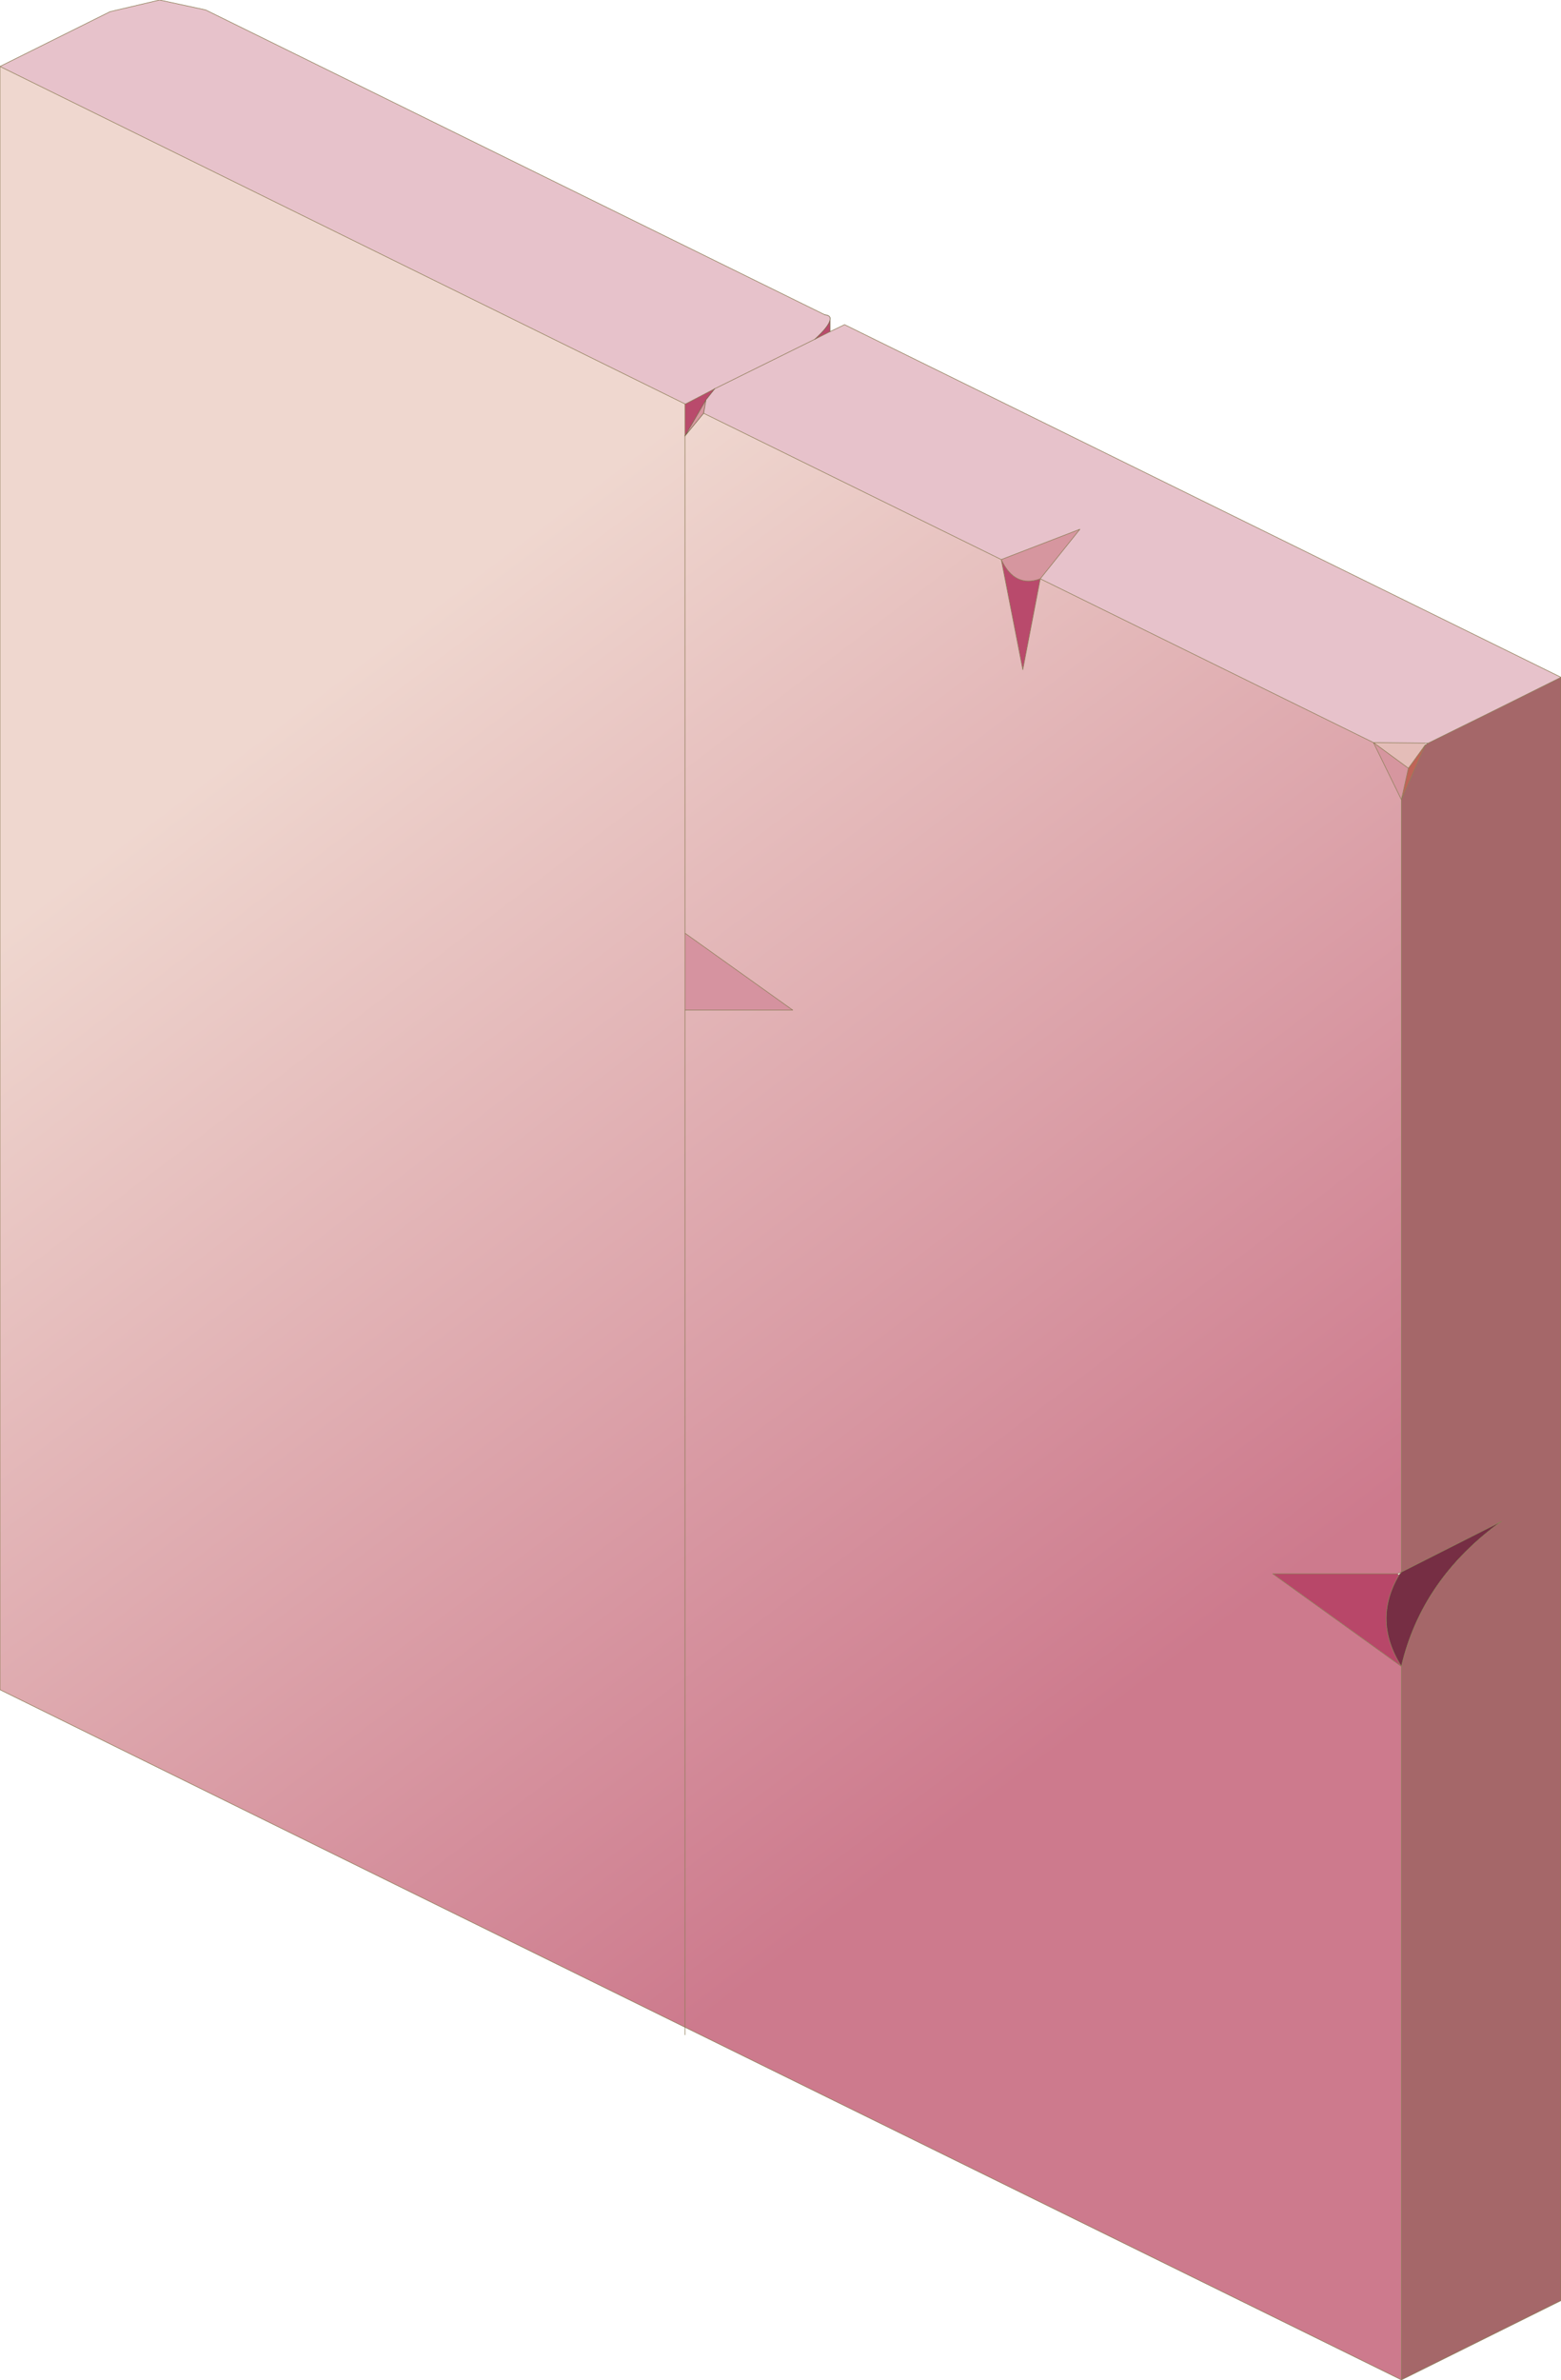 <?xml version="1.0" encoding="UTF-8" standalone="no"?>
<svg xmlns:xlink="http://www.w3.org/1999/xlink" height="204.15px" width="134.0px" xmlns="http://www.w3.org/2000/svg">
  <g transform="matrix(1.0, 0.0, 0.0, 1.0, 65.15, 104.9)">
    <path d="M6.1 -76.45 L7.35 -77.05 68.85 -46.8 Q63.15 -43.95 57.45 -41.15 L57.2 -41.15 52.75 -41.2 24.15 -55.25 27.55 -59.5 20.8 -56.9 -4.75 -69.45 -4.55 -70.6 -3.8 -71.55 4.8 -75.8 -3.8 -71.55 -6.3 -70.25 -6.35 -70.25 -65.15 -99.2 -55.7 -103.9 -51.45 -104.9 -47.5 -104.05 5.65 -77.9 Q6.2 -77.85 6.1 -77.45 6.0 -76.9 4.8 -75.8 L6.1 -76.45" fill="#e7c2cb" fill-rule="evenodd" stroke="none"/>
    <path d="M57.2 -41.0 L55.15 -36.3 55.75 -39.0 57.2 -41.0" fill="#bf6457" fill-rule="evenodd" stroke="none"/>
    <path d="M52.75 -41.2 L57.2 -41.15 57.2 -41.0 55.75 -39.0 52.75 -41.2" fill="#e4bdb8" fill-rule="evenodd" stroke="none"/>
    <path d="M54.95 30.2 Q52.65 34.1 55.15 38.05 L44.1 30.1 54.8 30.1 54.95 30.2" fill="#b84769" fill-rule="evenodd" stroke="none"/>
    <path d="M55.15 29.95 L63.75 25.6 Q56.9 30.55 55.15 38.05 52.65 34.1 54.95 30.2 L55.15 29.95" fill="#762e44" fill-rule="evenodd" stroke="none"/>
    <path d="M6.1 -76.45 L4.8 -75.8 Q6.0 -76.9 6.1 -77.45 L6.1 -76.45 M-3.8 -71.55 L-4.55 -70.6 -6.35 -67.5 -6.35 -70.25 -6.3 -70.25 -3.8 -71.55 M20.8 -56.9 Q21.95 -54.45 24.15 -55.25 L22.65 -47.45 20.8 -56.9" fill="#b94a6c" fill-rule="evenodd" stroke="none"/>
    <path d="M-4.55 -70.6 L-4.75 -69.45 -6.35 -67.5 -4.55 -70.6 M20.8 -56.9 L27.55 -59.5 24.15 -55.25 Q21.95 -54.45 20.8 -56.9 M52.75 -41.2 L55.75 -39.0 55.15 -36.3 52.75 -41.2" fill="#d6969f" fill-rule="evenodd" stroke="none"/>
    <path d="M-6.35 -24.85 L2.9 -18.25 -6.35 -18.25 -6.35 -24.85" fill="url(#gradient0)" fill-rule="evenodd" stroke="none"/>
    <path d="M-4.75 -69.45 L20.8 -56.9 22.65 -47.45 24.15 -55.25 52.75 -41.2 55.15 -36.3 55.15 29.95 54.8 30.1 44.1 30.1 55.15 38.05 55.15 99.25 -6.35 69.0 -6.35 -18.25 -6.35 69.0 -65.15 40.05 -65.15 -99.2 -6.35 -70.25 -6.35 -67.5 -4.75 -69.45 M-6.35 -24.85 L-6.35 -67.5 -6.35 -24.85 -6.35 -18.25 2.9 -18.25 -6.35 -24.85" fill="url(#gradient1)" fill-rule="evenodd" stroke="none"/>
    <path d="M57.45 -41.15 Q63.15 -43.95 68.85 -46.8 L68.85 92.45 55.15 99.25 55.15 38.05 Q56.9 30.55 63.75 25.6 L55.15 29.95 55.15 -36.3 57.2 -41.0 57.45 -41.15" fill="#a56769" fill-rule="evenodd" stroke="none"/>
    <path d="M68.85 -46.8 L7.35 -77.05 6.1 -76.45 4.8 -75.8 -3.8 -71.55 M-4.75 -69.45 L20.8 -56.9 27.55 -59.5 24.15 -55.25 52.75 -41.2 57.2 -41.15 57.45 -41.15 Q63.15 -43.95 68.85 -46.8 L68.85 92.45 55.15 99.25 -6.35 69.0 -65.15 40.05 -65.15 -99.2 -6.35 -70.25 -6.3 -70.25 M24.15 -55.25 Q21.95 -54.45 20.8 -56.9 L22.65 -47.45 24.15 -55.25 M57.45 -41.15 L57.2 -41.0 55.15 -36.3 55.15 29.95 63.75 25.6 Q56.9 30.55 55.15 38.05 L55.15 99.25 M55.75 -39.0 L52.75 -41.2 55.15 -36.3 55.75 -39.0 57.2 -41.0 M55.15 38.05 Q52.65 34.1 54.95 30.2 L55.15 29.95 54.8 30.1 44.1 30.1 55.15 38.05 M-6.35 -67.5 L-6.35 -24.85 2.9 -18.25 -6.35 -18.25 -6.35 69.0 M-6.35 -24.85 L-6.35 -18.25" fill="none" stroke="#8b7a54" stroke-linecap="round" stroke-linejoin="round" stroke-width="0.05"/>
    <path d="M-6.35 69.0 L-6.35 69.65 M5.65 -77.9 L-47.5 -104.05 -51.45 -104.9 -55.7 -103.9 -65.15 -99.2 M-6.3 -70.25 L-3.8 -71.55 M-6.35 -70.25 L-6.3 -70.25 M-6.35 -70.25 L-6.35 -67.5" fill="none" stroke="#8b7a54" stroke-linecap="round" stroke-linejoin="round" stroke-width="0.05"/>
    <path d="M-3.8 -71.55 L-4.55 -70.6 -4.75 -69.45 -6.35 -67.5 -4.55 -70.6 M6.1 -76.45 L6.1 -77.45 Q6.0 -76.9 4.8 -75.8 M6.1 -77.45 Q6.2 -77.85 5.65 -77.9" fill="none" stroke="#756646" stroke-linecap="round" stroke-linejoin="round" stroke-width="0.05"/>
  </g>
  <defs>
    <linearGradient gradientTransform="matrix(1.0, 0.0, 0.0, 1.0, 0.0, 0.0)" gradientUnits="userSpaceOnUse" id="gradient0" spreadMethod="pad" x1="-819.2" x2="819.2">
      <stop offset="0.0" stop-color="#efd7cf"/>
      <stop offset="1.0" stop-color="#bc4e70"/>
    </linearGradient>
    <linearGradient gradientTransform="matrix(0.041, 0.054, -0.07, 0.053, 2.55, -6.7)" gradientUnits="userSpaceOnUse" id="gradient1" spreadMethod="pad" x1="-819.2" x2="819.2">
      <stop offset="0.0" stop-color="#efd7cf"/>
      <stop offset="1.0" stop-color="#cd7a8d"/>
    </linearGradient>
  </defs>
</svg>
